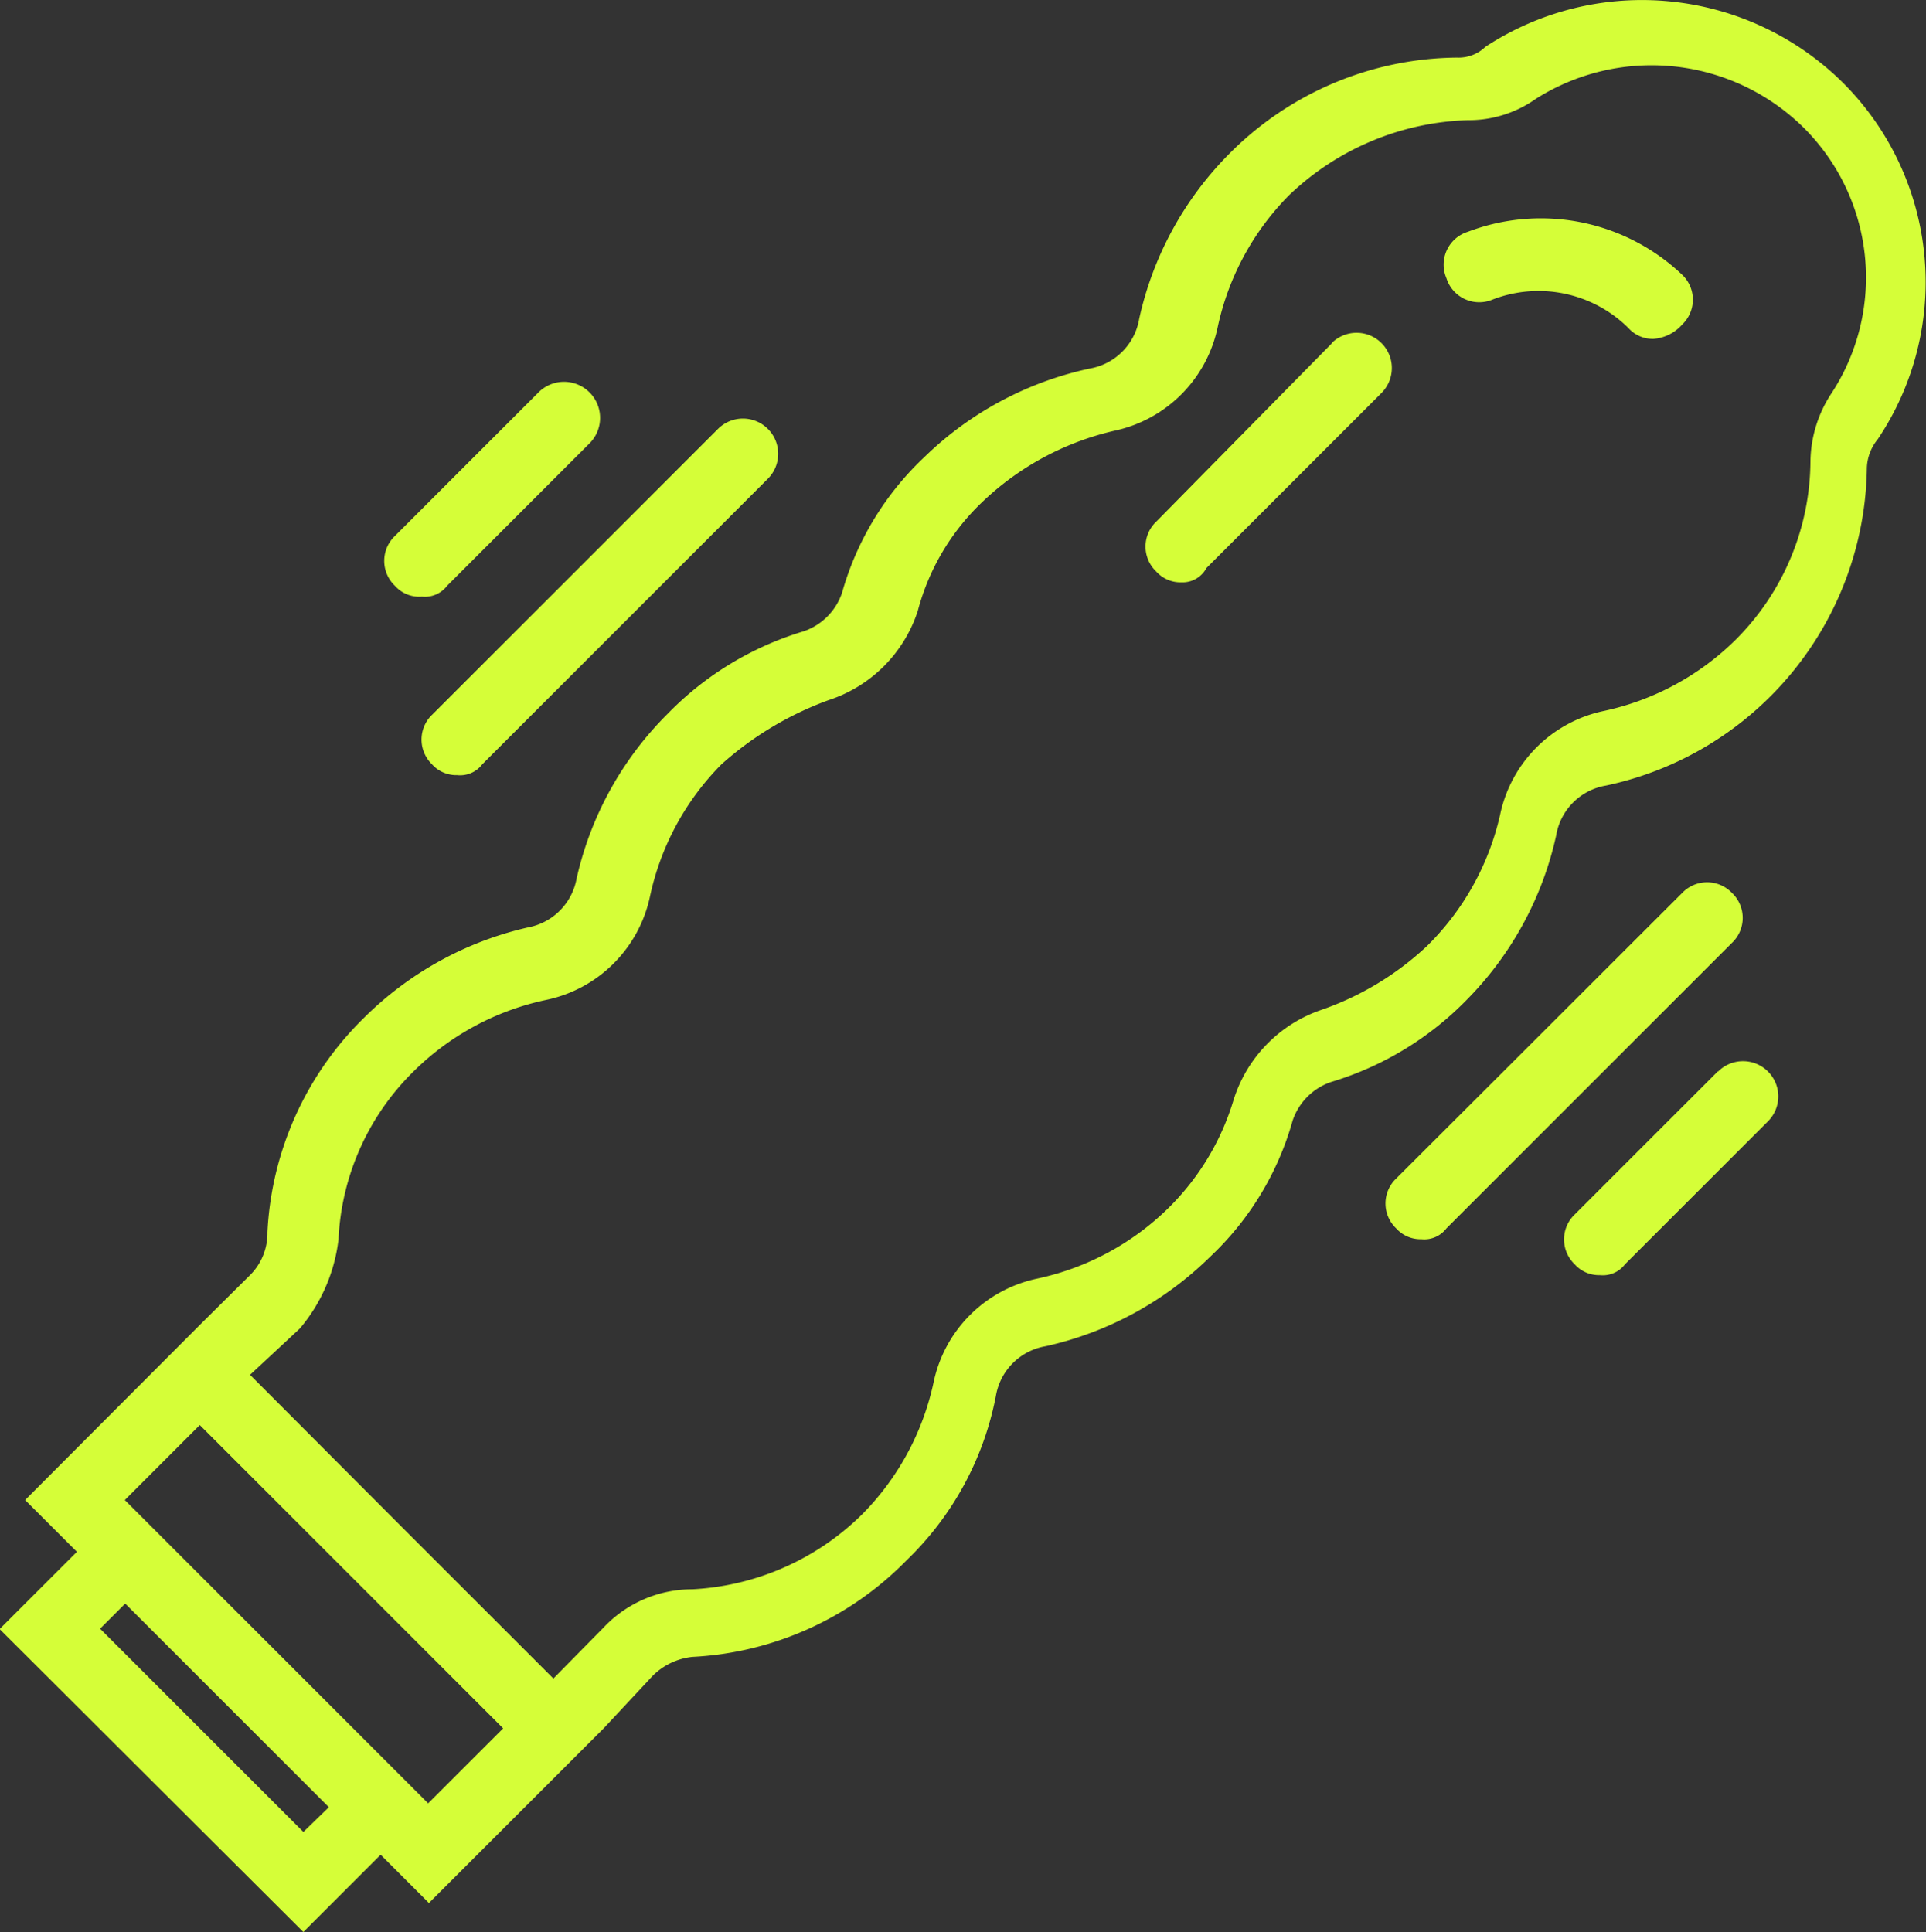 <svg id="Layer_1" data-name="Layer 1" xmlns="http://www.w3.org/2000/svg" viewBox="0 0 49.84 50"><rect x="0" y="0" width="49.84" height="50" fill="#333333" stroke="none"/><defs><style>.cls-1{fill:none}.cls-2{clip-path:url(#clip-path)}.cls-3{fill:#d5fe38}</style><clipPath id="clip-path" transform="translate(-.08)"><path class="cls-1" d="M0 0h50v50H0z"/></clipPath></defs><title>vibrator</title><g class="cls-2"><path class="cls-3" d="M47.76 2.13a7.39 7.39 0 0 0-9.24-.92 1 1 0 0 1-.74.28A8.4 8.4 0 0 0 31.87 4a8.7 8.7 0 0 0-2.31 4.25 1.57 1.57 0 0 1-1.29 1.29A8.77 8.77 0 0 0 24 11.83a7.68 7.68 0 0 0-2.13 3.51 1.59 1.59 0 0 1-1 1 8.19 8.19 0 0 0-3.51 2.13A8.7 8.7 0 0 0 15 22.74 1.57 1.57 0 0 1 13.75 24a8.77 8.77 0 0 0-4.25 2.34A8.34 8.34 0 0 0 7 31.89 1.53 1.53 0 0 1 6.55 33l-1.3 1.29-4.52 4.53 1.34 1.34-2 2L7.93 50l2-2 1.25 1.25 4.53-4.53 1.25-1.34a1.7 1.7 0 0 1 1.04-.5 8.34 8.34 0 0 0 5.54-2.5 8 8 0 0 0 2.31-4.25 1.57 1.57 0 0 1 1.29-1.29 8.77 8.77 0 0 0 4.25-2.31A7.68 7.68 0 0 0 33.53 29a1.59 1.59 0 0 1 1-1 8.19 8.19 0 0 0 3.51-2.13 8.7 8.7 0 0 0 2.31-4.25 1.57 1.57 0 0 1 1.29-1.29 8.52 8.52 0 0 0 6.75-8.22 1.23 1.23 0 0 1 .28-.74 7.29 7.29 0 0 0-.91-9.24zM7.93 47.41l-5.26-5.26.65-.65 5.27 5.27zm3.23-.74l-7.85-7.85 1.94-1.94 7.85 7.85zm36.32-36.5a3.27 3.27 0 0 0-.55 1.76A6.58 6.58 0 0 1 45 16.55a6.9 6.9 0 0 1-3.42 1.85 3.47 3.47 0 0 0-2.68 2.68 6.9 6.9 0 0 1-1.9 3.41 7.67 7.67 0 0 1-2.77 1.66A3.6 3.6 0 0 0 32 28.47a6.57 6.57 0 0 1-1.66 2.77 6.9 6.9 0 0 1-3.42 1.85 3.47 3.47 0 0 0-2.68 2.68 6.9 6.9 0 0 1-1.85 3.42A6.75 6.75 0 0 1 18 41.13a3.15 3.15 0 0 0-2.31 1l-1.29 1.31-3.93-3.93-3.92-3.93 1.29-1.2a4.36 4.36 0 0 0 1-2.31 6.51 6.51 0 0 1 1.94-4.34 6.9 6.9 0 0 1 3.42-1.85 3.47 3.47 0 0 0 2.7-2.68 6.9 6.9 0 0 1 1.85-3.42 8.53 8.53 0 0 1 2.77-1.66 3.6 3.6 0 0 0 2.31-2.31A6 6 0 0 1 25.49 13a7.32 7.32 0 0 1 3.42-1.85 3.47 3.47 0 0 0 2.68-2.68 6.9 6.9 0 0 1 1.85-3.42 7 7 0 0 1 4.62-1.94 3 3 0 0 0 1.76-.55 5.6 5.6 0 0 1 6.93.74 5.47 5.47 0 0 1 .73 6.87zm-36.22 9.61a.84.84 0 0 0 .65.28.72.72 0 0 0 .65-.28l7.39-7.39a.91.91 0 0 0-1.29-1.29l-7.39 7.39a.89.89 0 0 0-.01 1.29zM11 15.44a.72.72 0 0 0 .65-.28l3.7-3.7A.91.91 0 0 0 14 10.17l-3.7 3.7a.89.89 0 0 0 0 1.29.84.84 0 0 0 .7.28zm33.9 7.67a.89.89 0 0 0-1.29 0l-7.4 7.39a.89.89 0 0 0 0 1.29.84.84 0 0 0 .65.28.72.72 0 0 0 .65-.28l7.39-7.39a.89.89 0 0 0 0-1.29zm-.37 4.62l-3.7 3.7a.89.89 0 0 0 0 1.29.84.84 0 0 0 .65.28.72.72 0 0 0 .65-.28l3.7-3.7a.91.91 0 1 0-1.29-1.29z" transform="translate(-.08)"/><path class="cls-3" d="M38.06 6a.89.89 0 0 0-.55 1.2.89.89 0 0 0 1.2.55 3.3 3.3 0 0 1 3.51.74.84.84 0 0 0 .65.28 1.1 1.1 0 0 0 .74-.37.89.89 0 0 0 0-1.29A5.31 5.31 0 0 0 38.06 6zm-3.51 2.88L30 13.5a.89.89 0 0 0 0 1.29.84.84 0 0 0 .65.28.7.7 0 0 0 .65-.37l4.53-4.53a.91.91 0 1 0-1.29-1.29z" transform="translate(-.08)"/></g></svg>